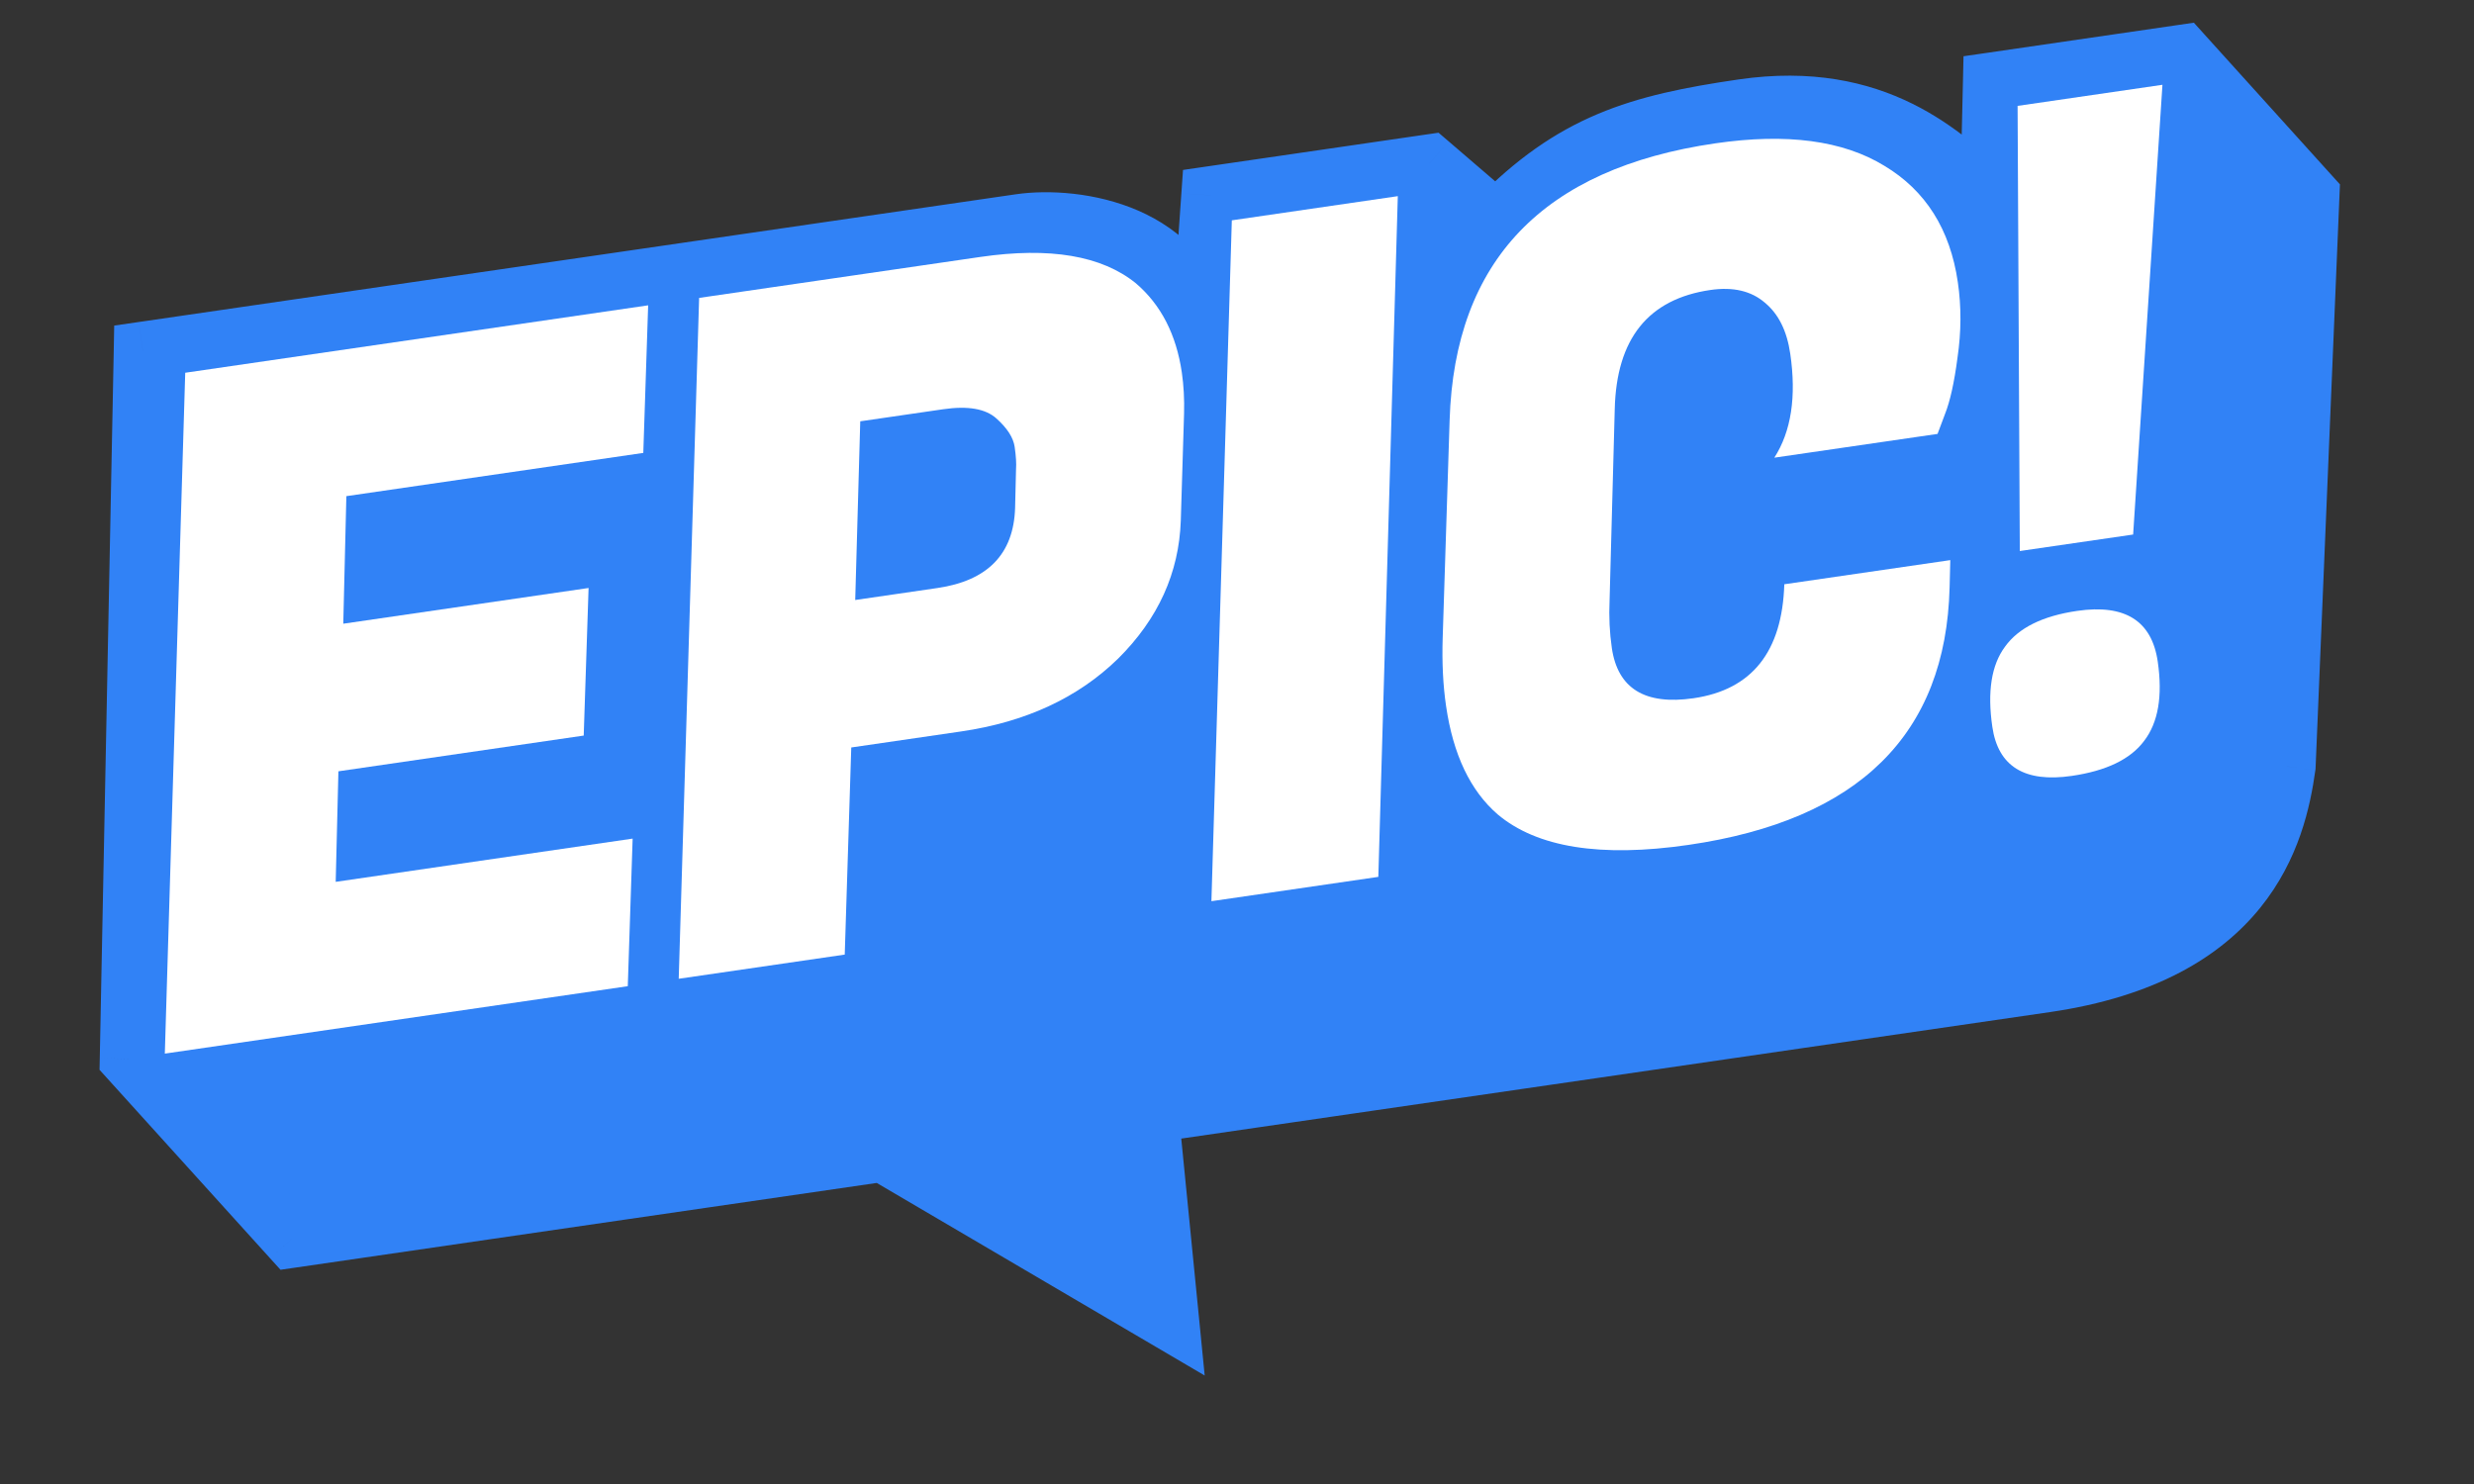 <svg width="85" height="51" viewBox="0 0 85 51" fill="none" xmlns="http://www.w3.org/2000/svg">
<rect x="0" y="0" width="85" height="51" fill="#333333" stroke="none"/>
<mask id="path-1-outside-1_651_26" maskUnits="userSpaceOnUse" x="-1.203" y="-0.214" width="87.198" height="53.382" fill="black">
<rect fill="white" x="-1.203" y="-0.214" width="87.198" height="53.382"/>
<path d="M10.022 42.572L4.428 36.389L4.907 12.057L21.937 9.576L35.037 7.668C37.002 7.381 40.773 8.016 41.261 11.367L41.587 6.713L49.119 5.616L51.413 7.585C54.032 4.9 56.277 4.244 59.88 3.719C64.464 3.051 66.805 5.343 68.35 6.763L68.441 2.801L74.991 1.847L79.377 6.703L78.559 26.335C78.232 28.686 77.158 32.791 70.281 33.793L39.496 38.278L40.201 45.414L30.326 39.614L10.022 42.572Z"/>
</mask>
<path d="M10.022 42.572L4.428 36.389L4.907 12.057L21.937 9.576L35.037 7.668C37.002 7.381 40.773 8.016 41.261 11.367L41.587 6.713L49.119 5.616L51.413 7.585C54.032 4.9 56.277 4.244 59.88 3.719C64.464 3.051 66.805 5.343 68.35 6.763L68.441 2.801L74.991 1.847L79.377 6.703L78.559 26.335C78.232 28.686 77.158 32.791 70.281 33.793L39.496 38.278L40.201 45.414L30.326 39.614L10.022 42.572Z" fill="#3182F6"/>
<path d="M4.428 36.389L3.428 36.369L3.42 36.766L3.686 37.06L4.428 36.389ZM10.022 42.572L9.28 43.243L9.638 43.638L10.166 43.561L10.022 42.572ZM79.377 6.703L80.377 6.745L80.394 6.336L80.12 6.033L79.377 6.703ZM74.991 1.847L75.733 1.177L75.375 0.78L74.847 0.857L74.991 1.847ZM68.441 2.801L68.297 1.812L67.461 1.933L67.442 2.778L68.441 2.801ZM68.35 6.763L67.673 7.499L69.298 8.994L69.349 6.786L68.35 6.763ZM59.88 3.719L60.024 4.709L59.88 3.719ZM49.119 5.616L49.771 4.857L49.425 4.561L48.975 4.626L49.119 5.616ZM41.587 6.713L41.443 5.724L40.645 5.84L40.589 6.644L41.587 6.713ZM41.261 11.367L40.272 11.512L42.259 11.437L41.261 11.367ZM21.937 9.576L21.793 8.586L21.937 9.576ZM4.907 12.057L4.763 11.067L3.924 11.189L3.908 12.037L4.907 12.057ZM51.413 7.585L50.761 8.344L51.473 8.955L52.129 8.284L51.413 7.585ZM35.037 7.668L35.181 8.657L35.037 7.668ZM39.496 38.278L39.352 37.288L38.407 37.426L38.501 38.376L39.496 38.278ZM70.281 33.793L70.136 32.804L70.281 33.793ZM30.326 39.614L30.833 38.751L30.53 38.574L30.182 38.624L30.326 39.614ZM40.201 45.414L39.695 46.276L41.39 47.272L41.197 45.316L40.201 45.414ZM78.559 26.335L79.549 26.473L79.556 26.425L79.558 26.377L78.559 26.335ZM3.686 37.06L9.28 43.243L10.763 41.901L5.169 35.718L3.686 37.06ZM80.12 6.033L75.733 1.177L74.249 2.517L78.635 7.373L80.12 6.033ZM74.847 0.857L68.297 1.812L68.585 3.791L75.135 2.837L74.847 0.857ZM67.442 2.778L67.35 6.74L69.349 6.786L69.441 2.824L67.442 2.778ZM69.026 6.027C68.271 5.333 67.198 4.302 65.697 3.561C64.168 2.807 62.232 2.366 59.735 2.73L60.024 4.709C62.112 4.405 63.639 4.776 64.812 5.355C66.014 5.948 66.883 6.773 67.673 7.499L69.026 6.027ZM48.975 4.626L41.443 5.724L41.731 7.703L49.263 6.606L48.975 4.626ZM40.589 6.644L40.264 11.298L42.259 11.437L42.584 6.783L40.589 6.644ZM21.793 8.586L4.763 11.067L5.052 13.046L22.081 10.565L21.793 8.586ZM3.908 12.037L3.428 36.369L5.428 36.408L5.907 12.076L3.908 12.037ZM48.468 6.375L50.761 8.344L52.064 6.827L49.771 4.857L48.468 6.375ZM52.129 8.284C53.36 7.021 54.468 6.269 55.666 5.764C56.883 5.25 58.241 4.969 60.024 4.709L59.735 2.73C57.916 2.995 56.349 3.304 54.888 3.921C53.408 4.546 52.085 5.464 50.697 6.887L52.129 8.284ZM22.081 10.565L35.181 8.657L34.893 6.678L21.793 8.586L22.081 10.565ZM35.181 8.657C36.009 8.537 37.251 8.614 38.305 9.071C39.321 9.512 40.09 10.261 40.272 11.512L42.251 11.223C41.945 9.123 40.584 7.879 39.101 7.236C37.656 6.609 36.03 6.512 34.893 6.678L35.181 8.657ZM39.64 39.267L70.425 34.783L70.136 32.804L39.352 37.288L39.64 39.267ZM10.166 43.561L30.471 40.603L30.182 38.624L9.878 41.582L10.166 43.561ZM29.82 40.476L39.695 46.276L40.708 44.552L30.833 38.751L29.82 40.476ZM41.197 45.316L40.491 38.179L38.501 38.376L39.206 45.513L41.197 45.316ZM78.378 6.661L77.559 26.294L79.558 26.377L80.377 6.745L78.378 6.661ZM77.568 26.198C77.414 27.309 77.097 28.707 76.099 29.941C75.118 31.154 73.378 32.331 70.136 32.804L70.425 34.783C74.061 34.253 76.296 32.877 77.654 31.199C78.993 29.543 79.377 27.712 79.549 26.473L77.568 26.198Z" fill="#3182F6" mask="url(#path-1-outside-1_651_26)"/>
<path d="M58.014 29.036C54.993 29.476 52.807 29.126 51.454 27.986C50.516 27.173 49.926 25.933 49.683 24.264C49.578 23.546 49.54 22.764 49.567 21.919L49.805 14.442C49.977 8.959 53.02 5.787 58.934 4.926C61.385 4.569 63.321 4.826 64.742 5.698C66.16 6.548 67.001 7.881 67.266 9.698C67.389 10.543 67.385 11.406 67.255 12.288C67.143 13.146 66.999 13.792 66.826 14.227L66.569 14.912L60.961 15.729C61.541 14.825 61.724 13.633 61.508 12.155C61.395 11.373 61.105 10.79 60.639 10.405C60.17 9.998 59.544 9.852 58.763 9.966C56.629 10.277 55.534 11.644 55.478 14.069L55.301 20.63C55.275 21.195 55.301 21.741 55.378 22.269C55.581 23.663 56.517 24.239 58.186 23.996C60.192 23.704 61.232 22.398 61.304 20.079L67.007 19.249L66.983 20.191C66.855 25.235 63.865 28.184 58.014 29.036Z" fill="white"/>
<path d="M48.025 6.741L47.356 30.135L41.621 30.971L42.322 7.572L48.025 6.741Z" fill="white"/>
<path d="M33.018 25.138L29.247 25.688L29.023 32.806L23.319 33.637L24.02 10.238L33.684 8.83C36.071 8.483 37.851 8.784 39.025 9.735C39.887 10.472 40.414 11.495 40.605 12.805C40.669 13.249 40.695 13.72 40.681 14.218L40.569 17.89C40.508 19.69 39.789 21.272 38.413 22.637C37.034 23.982 35.236 24.815 33.018 25.138ZM32.408 14.064L29.556 14.479L29.383 20.62L32.203 20.209C33.935 19.957 34.826 19.04 34.876 17.458L34.908 16.127C34.923 15.93 34.907 15.674 34.861 15.357C34.815 15.04 34.606 14.714 34.233 14.38C33.861 14.046 33.253 13.941 32.408 14.064Z" fill="white"/>
<path d="M21.569 33.892L5.663 36.209L6.364 12.81L22.269 10.493L22.102 15.565L11.9 17.051L11.794 21.435L20.222 20.207L20.055 25.279L11.627 26.507L11.534 30.306L21.736 28.82L21.569 33.892Z" fill="white"/>
<path d="M73.289 18.37L69.395 18.937L69.319 3.639L74.296 2.914L73.289 18.37ZM68.451 24.979C68.275 23.77 68.42 22.851 68.887 22.224C69.351 21.577 70.178 21.167 71.369 20.994C73.008 20.755 73.93 21.335 74.134 22.733C74.307 23.923 74.151 24.833 73.665 25.464C73.198 26.091 72.369 26.492 71.178 26.665C69.558 26.901 68.649 26.339 68.451 24.979Z" fill="white"/>
</svg>
